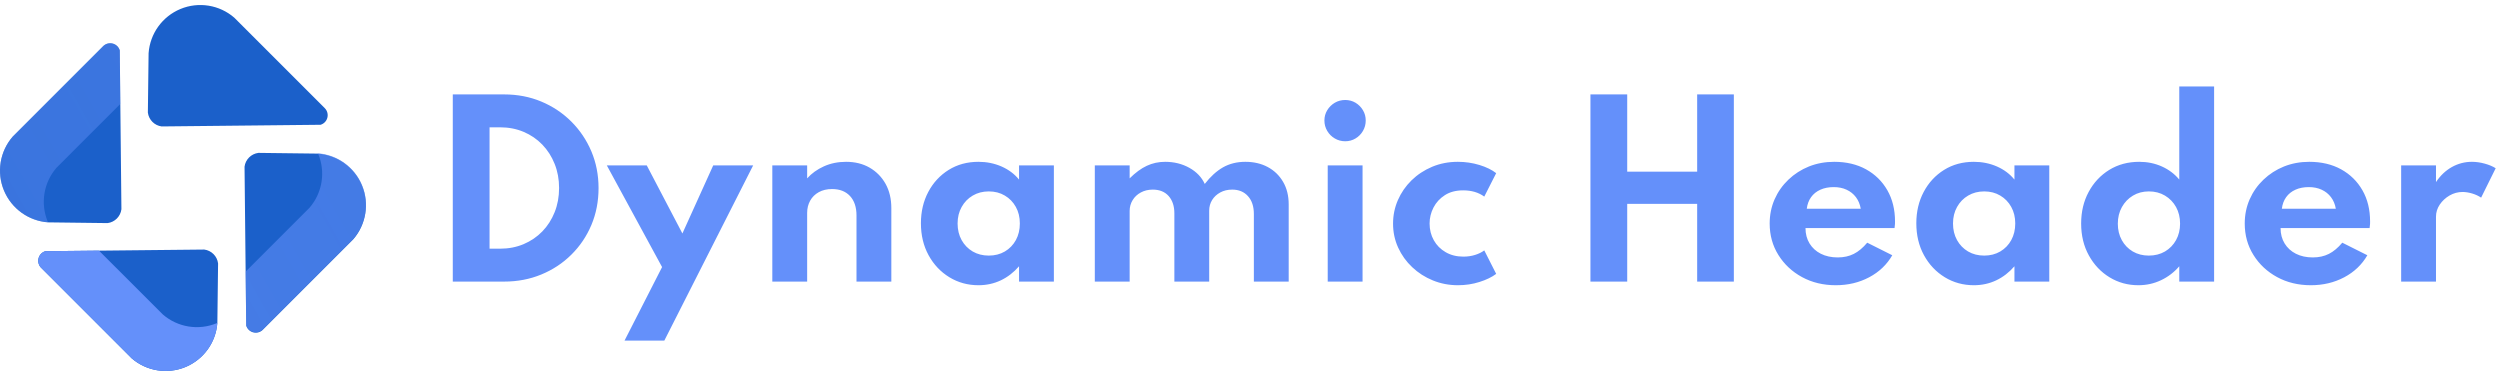 <svg width="402" height="60" viewBox="0 0 402 60" fill="none" xmlns="http://www.w3.org/2000/svg">
<path d="M25.998 20.331L51.546 20.064C52.08 19.905 52.494 19.48 52.636 18.942C52.781 18.403 52.636 17.828 52.254 17.424L37.675 2.844C35.288 0.777 31.935 0.234 29.016 1.444C26.097 2.653 24.115 5.411 23.894 8.564L23.777 18.104C23.924 19.266 24.839 20.183 25.998 20.331Z" fill="#1B60CA"/>
<path d="M6.203 41.515C6.058 42.056 6.203 42.631 6.587 43.035L21.169 57.615C23.556 59.685 26.909 60.227 29.828 59.015C32.746 57.803 34.731 55.046 34.952 51.895L35.067 42.355C34.92 41.191 34.002 40.278 32.841 40.128L7.295 40.393C6.76 40.552 6.346 40.977 6.203 41.515Z" fill="#1B60CA"/>
<path d="M40.711 53.443C41.249 53.587 41.824 53.443 42.229 53.061L56.808 38.482C58.876 36.094 59.419 32.741 58.209 29.822C56.999 26.904 54.242 24.921 51.089 24.7L41.548 24.583C40.385 24.733 39.469 25.648 39.322 26.805L39.589 52.352C39.748 52.886 40.173 53.3 40.711 53.443Z" fill="#1B60CA"/>
<path d="M18.137 7.01C17.597 6.865 17.022 7.01 16.617 7.394L2.038 21.973C-0.032 24.36 -0.575 27.713 0.637 30.632C1.849 33.551 4.607 35.535 7.758 35.756L17.298 35.874C18.459 35.726 19.375 34.811 19.524 33.647L19.26 8.102C19.101 7.566 18.675 7.152 18.137 7.01Z" fill="#1B60CA"/>
<path fill-rule="evenodd" clip-rule="evenodd" d="M52.641 18.854C52.675 18.73 52.691 18.603 52.696 18.479C52.685 18.09 52.533 17.716 52.259 17.426L37.68 2.847C35.29 0.777 31.937 0.236 29.021 1.446C26.113 2.653 24.133 5.395 23.901 8.534C23.936 8.518 23.97 8.504 24.007 8.488C26.925 7.279 30.279 7.821 32.666 9.889L42.848 20.071L51.553 19.981C52.084 19.818 52.496 19.392 52.641 18.854Z" fill="url(#paint0_linear_301_16)"/>
<path fill-rule="evenodd" clip-rule="evenodd" d="M6.185 42.276C6.187 42.281 6.187 42.288 6.189 42.292C6.191 42.304 6.194 42.313 6.196 42.325C6.198 42.339 6.203 42.35 6.208 42.364C6.208 42.366 6.21 42.371 6.21 42.373C6.26 42.55 6.341 42.718 6.451 42.87L6.454 42.872C6.461 42.881 6.467 42.891 6.474 42.9C6.479 42.904 6.481 42.909 6.486 42.913C6.49 42.918 6.495 42.925 6.5 42.93C6.507 42.939 6.513 42.946 6.52 42.955C6.523 42.957 6.523 42.957 6.525 42.959C6.546 42.985 6.569 43.01 6.592 43.033L17.638 54.08L21.171 57.612C23.561 59.682 26.914 60.223 29.83 59.013C29.966 58.956 30.102 58.896 30.235 58.834C30.244 58.829 30.253 58.824 30.262 58.82C30.297 58.804 30.331 58.788 30.366 58.769C30.384 58.76 30.403 58.751 30.421 58.742C30.447 58.728 30.472 58.716 30.497 58.703C30.525 58.689 30.552 58.673 30.58 58.659C30.596 58.65 30.61 58.643 30.626 58.633C30.663 58.613 30.7 58.592 30.736 58.571C30.741 58.569 30.745 58.567 30.752 58.562C33.154 57.201 34.745 54.719 34.952 51.925C34.917 51.941 34.883 51.955 34.846 51.971C31.928 53.18 28.574 52.638 26.187 50.57L15.913 40.303L7.295 40.393C6.76 40.551 6.348 40.979 6.203 41.515C6.134 41.768 6.132 42.028 6.185 42.276Z" fill="url(#paint1_linear_301_16)"/>
<path fill-rule="evenodd" clip-rule="evenodd" d="M58.03 29.36C58.027 29.355 58.025 29.353 58.025 29.349C58.007 29.309 57.986 29.268 57.965 29.229C57.961 29.22 57.956 29.213 57.954 29.204C57.935 29.169 57.917 29.132 57.898 29.098C57.892 29.084 57.885 29.07 57.876 29.056C57.859 29.027 57.846 28.999 57.83 28.969C57.818 28.951 57.809 28.93 57.797 28.912C57.783 28.889 57.772 28.866 57.758 28.843C57.744 28.817 57.731 28.794 57.717 28.769C57.708 28.751 57.696 28.735 57.687 28.716C57.671 28.686 57.652 28.659 57.634 28.629C57.627 28.617 57.618 28.603 57.611 28.592C57.59 28.557 57.57 28.525 57.549 28.491C57.544 28.484 57.54 28.477 57.535 28.47C57.51 28.431 57.487 28.394 57.462 28.357C57.459 28.355 57.459 28.353 57.457 28.35C56.049 26.228 53.722 24.836 51.123 24.643C51.139 24.677 51.153 24.712 51.169 24.749C52.379 27.667 51.836 31.021 49.768 33.408L39.501 43.675L39.591 52.293C39.75 52.826 40.175 53.24 40.713 53.383C41.252 53.528 41.827 53.383 42.231 53.001L56.811 38.422C58.88 36.032 59.421 32.679 58.211 29.763C58.151 29.629 58.092 29.494 58.03 29.36Z" fill="url(#paint2_linear_301_16)"/>
<path fill-rule="evenodd" clip-rule="evenodd" d="M0.637 30.632C0.656 30.678 0.676 30.724 0.695 30.768C0.697 30.77 0.697 30.775 0.699 30.777C0.718 30.818 0.736 30.86 0.754 30.903C0.759 30.913 0.764 30.924 0.768 30.933C0.784 30.968 0.8 31.002 0.817 31.037C0.828 31.06 0.837 31.081 0.849 31.104C0.86 31.124 0.869 31.147 0.881 31.168C0.897 31.198 0.913 31.23 0.929 31.26C0.936 31.271 0.943 31.285 0.948 31.297C0.968 31.338 0.991 31.38 1.012 31.419C1.012 31.421 1.014 31.423 1.014 31.423C2.36 33.893 4.878 35.54 7.723 35.749C7.707 35.715 7.693 35.68 7.677 35.644C6.467 32.725 7.01 29.372 9.078 26.984L19.345 16.717L19.255 8.1C19.096 7.564 18.669 7.152 18.133 7.007C17.898 6.943 17.654 6.936 17.422 6.98C17.422 6.98 17.422 6.98 17.42 6.98C17.404 6.982 17.387 6.986 17.371 6.989C17.362 6.991 17.353 6.993 17.344 6.996C17.337 6.998 17.33 6.998 17.323 7C17.112 7.053 16.912 7.15 16.734 7.288C16.734 7.288 16.734 7.288 16.732 7.29C16.723 7.297 16.714 7.304 16.704 7.313C16.7 7.318 16.695 7.32 16.691 7.325C16.686 7.329 16.679 7.334 16.675 7.338C16.665 7.345 16.659 7.352 16.652 7.359C16.649 7.361 16.649 7.361 16.647 7.364C16.636 7.375 16.624 7.384 16.613 7.396L12.325 11.683L2.038 21.973C-0.032 24.362 -0.573 27.716 0.637 30.632Z" fill="url(#paint3_linear_301_16)"/>
<path d="M81.069 45.279H72.808V15.182H81.069C83.213 15.182 85.201 15.564 87.035 16.329C88.87 17.095 90.478 18.166 91.862 19.544C93.24 20.918 94.316 22.516 95.092 24.34C95.862 26.164 96.247 28.133 96.247 30.246C96.247 32.374 95.864 34.347 95.099 36.166C94.334 37.985 93.26 39.579 91.877 40.947C90.499 42.315 88.887 43.379 87.043 44.139C85.204 44.899 83.213 45.279 81.069 45.279ZM78.721 20.472V39.989H80.416C81.779 39.989 83.038 39.746 84.193 39.26C85.348 38.773 86.351 38.092 87.203 37.215C88.054 36.338 88.715 35.307 89.186 34.122C89.663 32.936 89.901 31.639 89.901 30.23C89.901 28.832 89.663 27.54 89.186 26.354C88.715 25.169 88.054 24.135 87.203 23.253C86.351 22.372 85.348 21.688 84.193 21.201C83.038 20.715 81.779 20.472 80.416 20.472H78.721ZM106.826 54.764H100.427L106.462 42.946L97.577 26.597H103.999L109.73 37.542L114.685 26.597H121.107L106.826 54.764ZM129.79 45.279H124.188V26.597H129.79V28.68C130.509 27.879 131.406 27.236 132.48 26.749C133.56 26.263 134.748 26.02 136.045 26.02C137.484 26.02 138.745 26.331 139.83 26.955C140.919 27.583 141.775 28.452 142.399 29.561C143.017 30.676 143.326 31.976 143.326 33.461V45.279H137.725V34.646C137.725 33.309 137.375 32.265 136.676 31.515C135.976 30.77 135.019 30.398 133.803 30.398C132.977 30.398 132.262 30.565 131.66 30.899C131.057 31.234 130.595 31.69 130.276 32.267C129.952 32.845 129.79 33.498 129.79 34.228V45.279ZM157.333 45.864C155.621 45.864 154.063 45.436 152.659 44.58C151.25 43.718 150.136 42.538 149.315 41.038C148.494 39.538 148.084 37.825 148.084 35.9C148.084 34.031 148.479 32.351 149.269 30.861C150.06 29.372 151.152 28.191 152.545 27.32C153.938 26.453 155.534 26.02 157.333 26.02C158.661 26.02 159.899 26.271 161.05 26.772C162.195 27.279 163.132 27.981 163.862 28.878V26.597H169.463V45.279H163.862V42.816C163.011 43.799 162.033 44.554 160.928 45.081C159.823 45.603 158.625 45.864 157.333 45.864ZM158.998 41.099C159.97 41.099 160.832 40.878 161.582 40.438C162.337 39.992 162.927 39.381 163.353 38.606C163.778 37.825 163.991 36.936 163.991 35.938C163.991 34.93 163.776 34.041 163.345 33.27C162.914 32.495 162.324 31.887 161.574 31.446C160.829 31 159.97 30.778 158.998 30.778C158.035 30.778 157.176 31 156.421 31.446C155.666 31.887 155.071 32.498 154.635 33.278C154.199 34.053 153.981 34.94 153.981 35.938C153.981 36.936 154.197 37.825 154.627 38.606C155.058 39.381 155.651 39.992 156.406 40.438C157.161 40.878 158.025 41.099 158.998 41.099ZM181.648 45.279H176.046V26.597H181.648V28.68C182.575 27.758 183.495 27.084 184.407 26.658C185.319 26.233 186.302 26.02 187.356 26.02C188.795 26.02 190.092 26.342 191.247 26.985C192.402 27.628 193.228 28.492 193.725 29.577C194.637 28.396 195.615 27.507 196.658 26.909C197.707 26.316 198.906 26.02 200.253 26.02C201.606 26.02 202.804 26.299 203.848 26.856C204.892 27.413 205.715 28.206 206.318 29.235C206.921 30.263 207.223 31.477 207.223 32.875V45.279H201.621V34.41C201.621 33.194 201.305 32.237 200.671 31.538C200.043 30.838 199.199 30.489 198.14 30.489C197.411 30.489 196.77 30.641 196.218 30.945C195.66 31.249 195.224 31.654 194.91 32.161C194.596 32.673 194.439 33.24 194.439 33.863V45.279H188.838V34.297C188.838 33.141 188.531 32.217 187.918 31.522C187.3 30.833 186.451 30.489 185.372 30.489C184.652 30.489 184.012 30.641 183.449 30.945C182.882 31.249 182.441 31.662 182.127 32.184C181.807 32.706 181.648 33.283 181.648 33.916V45.279ZM219.099 45.279H213.497V26.597H219.099V45.279ZM216.31 22.714C215.702 22.714 215.144 22.564 214.638 22.265C214.131 21.971 213.725 21.569 213.421 21.057C213.117 20.545 212.965 19.985 212.965 19.377C212.965 18.769 213.117 18.217 213.421 17.72C213.725 17.219 214.131 16.819 214.638 16.52C215.144 16.226 215.702 16.079 216.31 16.079C216.918 16.079 217.47 16.226 217.966 16.52C218.463 16.819 218.861 17.219 219.16 17.72C219.459 18.217 219.608 18.769 219.608 19.377C219.608 19.985 219.459 20.545 219.16 21.057C218.861 21.569 218.463 21.971 217.966 22.265C217.47 22.564 216.918 22.714 216.31 22.714ZM234.438 45.864C233.014 45.864 231.674 45.608 230.417 45.096C229.156 44.585 228.046 43.875 227.088 42.968C226.126 42.066 225.371 41.015 224.823 39.814C224.276 38.618 224.003 37.334 224.003 35.961C224.003 34.633 224.261 33.374 224.778 32.184C225.295 30.993 226.024 29.934 226.967 29.007C227.909 28.085 229.016 27.355 230.288 26.818C231.56 26.286 232.938 26.02 234.422 26.02C235.623 26.02 236.781 26.19 237.896 26.529C239.005 26.869 239.902 27.307 240.586 27.844L238.671 31.614C237.759 30.945 236.627 30.61 235.274 30.61C234.118 30.61 233.141 30.866 232.34 31.378C231.539 31.89 230.929 32.553 230.508 33.369C230.088 34.185 229.878 35.041 229.878 35.938C229.878 36.926 230.103 37.823 230.554 38.629C231.005 39.439 231.641 40.08 232.462 40.551C233.282 41.028 234.232 41.266 235.312 41.266C235.981 41.266 236.606 41.175 237.189 40.992C237.777 40.81 238.271 40.567 238.671 40.263L240.586 44.04C239.892 44.562 238.998 44.995 237.903 45.34C236.809 45.689 235.654 45.864 234.438 45.864ZM261.656 45.279H255.743V15.182H261.656V27.601H272.904V15.182H278.802V45.279H272.904V32.784H261.656V45.279ZM295.196 45.864C293.179 45.864 291.37 45.428 289.769 44.557C288.173 43.69 286.906 42.507 285.969 41.008C285.032 39.513 284.563 37.823 284.563 35.938C284.563 34.555 284.826 33.26 285.353 32.054C285.885 30.849 286.625 29.795 287.573 28.893C288.52 27.986 289.62 27.279 290.871 26.772C292.128 26.271 293.486 26.02 294.945 26.02C296.89 26.02 298.595 26.423 300.06 27.228C301.524 28.039 302.667 29.161 303.487 30.595C304.308 32.029 304.719 33.701 304.719 35.611C304.719 35.768 304.716 35.905 304.711 36.022C304.706 36.138 304.683 36.354 304.643 36.668H290.324C290.324 37.615 290.542 38.444 290.977 39.153C291.408 39.857 292.011 40.407 292.786 40.802C293.567 41.197 294.474 41.395 295.507 41.395C296.48 41.395 297.341 41.205 298.091 40.825C298.836 40.45 299.556 39.85 300.25 39.024L304.278 41.045C303.406 42.555 302.168 43.736 300.561 44.587C298.955 45.438 297.167 45.864 295.196 45.864ZM290.529 33.567H299.209C299.087 32.852 298.829 32.232 298.433 31.705C298.038 31.183 297.536 30.783 296.928 30.504C296.32 30.225 295.634 30.086 294.869 30.086C294.053 30.086 293.336 30.225 292.718 30.504C292.095 30.783 291.596 31.183 291.221 31.705C290.846 32.232 290.615 32.852 290.529 33.567ZM317.394 45.864C315.682 45.864 314.124 45.436 312.72 44.58C311.312 43.718 310.197 42.538 309.376 41.038C308.555 39.538 308.145 37.825 308.145 35.9C308.145 34.031 308.54 32.351 309.331 30.861C310.121 29.372 311.213 28.191 312.606 27.32C314 26.453 315.596 26.02 317.394 26.02C318.722 26.02 319.961 26.271 321.111 26.772C322.256 27.279 323.193 27.981 323.923 28.878V26.597H329.524V45.279H323.923V42.816C323.072 43.799 322.094 44.554 320.989 45.081C319.885 45.603 318.686 45.864 317.394 45.864ZM319.059 41.099C320.032 41.099 320.893 40.878 321.643 40.438C322.398 39.992 322.988 39.381 323.414 38.606C323.839 37.825 324.052 36.936 324.052 35.938C324.052 34.93 323.837 34.041 323.406 33.27C322.976 32.495 322.385 31.887 321.635 31.446C320.891 31 320.032 30.778 319.059 30.778C318.096 30.778 317.237 31 316.482 31.446C315.727 31.887 315.132 32.498 314.696 33.278C314.261 34.053 314.043 34.94 314.043 35.938C314.043 36.936 314.258 37.825 314.689 38.606C315.119 39.381 315.712 39.992 316.467 40.438C317.222 40.878 318.086 41.099 319.059 41.099ZM343.845 45.864C342.152 45.864 340.612 45.441 339.224 44.595C337.83 43.749 336.721 42.578 335.895 41.084C335.064 39.589 334.648 37.874 334.648 35.938C334.648 34.043 335.051 32.351 335.857 30.861C336.657 29.372 337.76 28.191 339.163 27.32C340.572 26.453 342.18 26.02 343.989 26.02C345.301 26.02 346.518 26.271 347.637 26.772C348.757 27.279 349.687 27.981 350.427 28.878V13.905H356.028V45.279H350.427V42.816C349.601 43.779 348.623 44.526 347.493 45.058C346.363 45.596 345.147 45.864 343.845 45.864ZM345.524 41.099C346.507 41.099 347.376 40.878 348.131 40.438C348.886 39.992 349.479 39.381 349.91 38.606C350.34 37.825 350.556 36.944 350.556 35.961C350.556 34.963 350.34 34.074 349.91 33.293C349.479 32.518 348.886 31.905 348.131 31.454C347.376 31.003 346.512 30.778 345.54 30.778C344.582 30.778 343.728 31.003 342.978 31.454C342.228 31.905 341.636 32.521 341.2 33.301C340.764 34.086 340.546 34.978 340.546 35.976C340.546 36.959 340.759 37.838 341.185 38.613C341.61 39.384 342.198 39.992 342.948 40.438C343.703 40.878 344.562 41.099 345.524 41.099ZM371.587 45.864C369.571 45.864 367.762 45.428 366.161 44.557C364.565 43.69 363.298 42.507 362.361 41.008C361.423 39.513 360.954 37.823 360.954 35.938C360.954 34.555 361.218 33.26 361.745 32.054C362.277 30.849 363.017 29.795 363.964 28.893C364.912 27.986 366.011 27.279 367.263 26.772C368.519 26.271 369.877 26.02 371.336 26.02C373.282 26.02 374.987 26.423 376.451 27.228C377.916 28.039 379.058 29.161 379.879 30.595C380.7 32.029 381.11 33.701 381.11 35.611C381.11 35.768 381.108 35.905 381.103 36.022C381.098 36.138 381.075 36.354 381.034 36.668H366.715C366.715 37.615 366.933 38.444 367.369 39.153C367.8 39.857 368.403 40.407 369.178 40.802C369.958 41.197 370.865 41.395 371.899 41.395C372.872 41.395 373.733 41.205 374.483 40.825C375.228 40.45 375.947 39.85 376.641 39.024L380.67 41.045C379.798 42.555 378.559 43.736 376.953 44.587C375.347 45.438 373.558 45.864 371.587 45.864ZM366.921 33.567H375.6C375.479 32.852 375.22 32.232 374.825 31.705C374.43 31.183 373.928 30.783 373.32 30.504C372.712 30.225 372.026 30.086 371.26 30.086C370.445 30.086 369.728 30.225 369.11 30.504C368.486 30.783 367.987 31.183 367.612 31.705C367.237 32.232 367.007 32.852 366.921 33.567ZM391.707 45.279H386.105V26.597H391.707V29.28C392.401 28.237 393.249 27.431 394.253 26.863C395.256 26.301 396.335 26.02 397.49 26.02C398.149 26.02 398.831 26.116 399.535 26.309C400.239 26.501 400.829 26.749 401.306 27.053L398.965 31.781C398.554 31.502 398.073 31.279 397.521 31.112C396.963 30.95 396.449 30.869 395.978 30.869C395.248 30.869 394.554 31.056 393.895 31.431C393.242 31.811 392.712 32.303 392.307 32.906C391.907 33.504 391.707 34.15 391.707 34.844V45.279Z" fill="#6490FA"/>
<defs>
<linearGradient id="paint0_linear_301_16" x1="2388.27" y1="1700.82" x2="1315.99" y2="-209.228" gradientUnits="userSpaceOnUse">
<stop stop-color="#6490FA"/>
<stop offset="1" stop-color="#6490FA" stop-opacity="0"/>
</linearGradient>
<linearGradient id="paint1_linear_301_16" x1="2371.27" y1="1747.82" x2="1291.97" y2="-166.896" gradientUnits="userSpaceOnUse">
<stop stop-color="#6490FA" stop-opacity="0"/>
<stop offset="1" stop-color="#6490FA"/>
</linearGradient>
<linearGradient id="paint2_linear_301_16" x1="266.629" y1="2389.01" x2="2181.05" y2="1309.52" gradientUnits="userSpaceOnUse">
<stop stop-color="#6490FA"/>
<stop offset="1" stop-color="#6490FA" stop-opacity="0"/>
</linearGradient>
<linearGradient id="paint3_linear_301_16" x1="227.101" y1="2371.52" x2="2141.49" y2="1292.28" gradientUnits="userSpaceOnUse">
<stop stop-color="#6490FA" stop-opacity="0"/>
<stop offset="1" stop-color="#6490FA"/>
</linearGradient>
</defs>
</svg>
